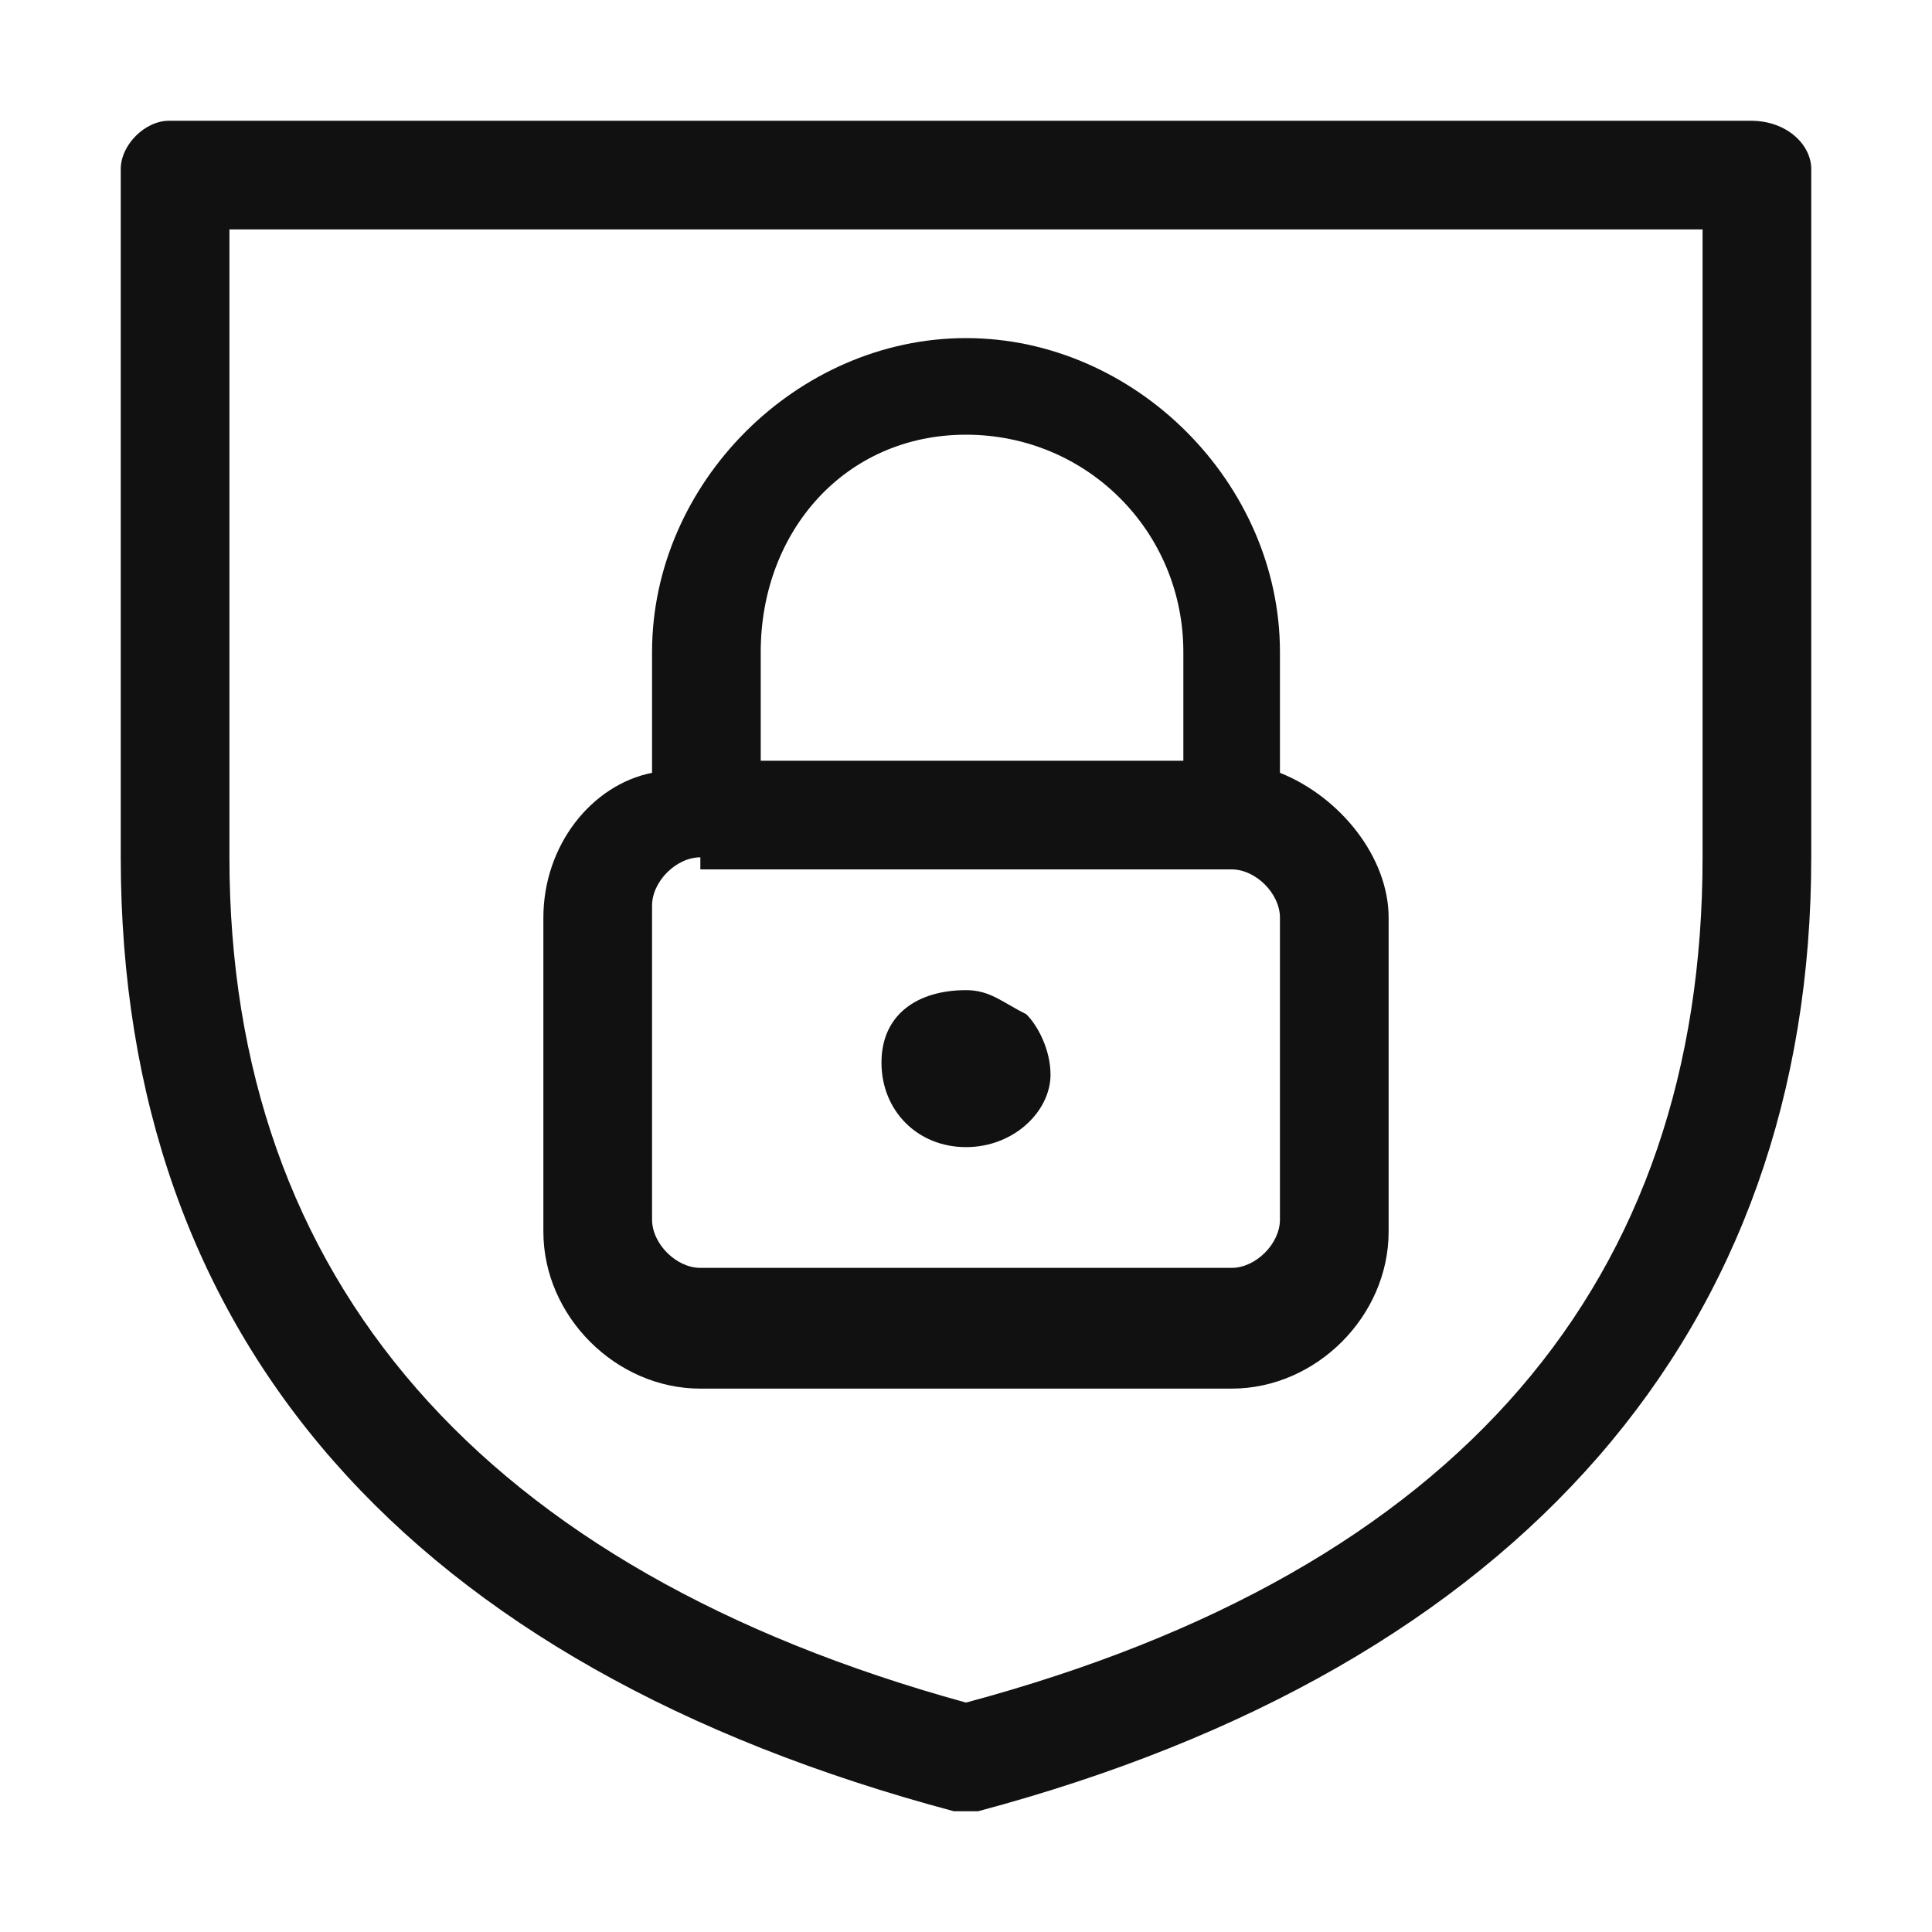 <?xml version="1.0" encoding="utf-8"?>
<!-- Generator: Adobe Illustrator 19.0.0, SVG Export Plug-In . SVG Version: 6.00 Build 0)  -->
<svg version="1.0" id="Layer_1" xmlns="http://www.w3.org/2000/svg" xmlns:xlink="http://www.w3.org/1999/xlink" x="0px" y="0px"
	 viewBox="0 0 16 16" style="enable-background:new 0 0 16 16;" xml:space="preserve">
<style type="text/css">
	.st0{fill:#111111;}
</style>
<g id="XMLID_1_">
</g>
<g id="XMLID_2_">
</g>
<g id="XMLID_3_">
</g>
<g id="XMLID_4_">
</g>
<g id="XMLID_5_">
</g>
<g id="XMLID_6_">
</g>
<g id="XMLID_7_">
</g>
<g id="XMLID_8_">
</g>
<g id="XMLID_9_">
</g>
<g id="XMLID_10_">
</g>
<g id="XMLID_11_">
</g>
<g id="XMLID_12_">
</g>
<g id="XMLID_13_">
</g>
<g id="XMLID_14_">
</g>
<g id="XMLID_274_">
	<path id="XMLID_279_" class="st0" d="M5.8,11.5c-0.7,0-1.3-0.6-1.3-1.3V7.6c0-0.6,0.4-1.1,0.9-1.2v-1c0-1.4,1.2-2.6,2.6-2.6
		s2.6,1.2,2.6,2.6v1c0.5,0.2,0.9,0.7,0.9,1.2v2.6c0,0.7-0.6,1.3-1.3,1.3H5.8z M5.8,7.1c-0.2,0-0.4,0.2-0.4,0.4v2.6
		c0,0.2,0.2,0.4,0.4,0.4h4.4c0.2,0,0.4-0.2,0.4-0.4V7.6c0-0.2-0.2-0.4-0.4-0.4H5.8z M9.8,6.3V5.4c0-1-0.8-1.8-1.8-1.8
		S6.3,4.4,6.3,5.4v0.9H9.8z"/>
	<path id="XMLID_278_" class="st0" d="M8,9.5c-0.4,0-0.7-0.3-0.7-0.7S7.6,8.2,8,8.2c0.2,0,0.3,0.1,0.5,0.2c0.1,0.1,0.2,0.3,0.2,0.5
		C8.7,9.2,8.4,9.5,8,9.5z"/>
	<path id="XMLID_275_" class="st0" d="M8,15c0,0-0.1,0-0.1,0C3.4,13.8,1,11.1,1,7.1V1.4C1,1.2,1.2,1,1.4,1h13.1
		C14.8,1,15,1.2,15,1.4v5.7c0,3.9-2.4,6.7-6.9,7.9C8.1,15,8,15,8,15z M1.9,7.1c0,3.5,2.1,5.9,6.1,7c4.1-1.1,6.1-3.5,6.1-7V1.9H1.9
		V7.1z"/>
</g>
</svg>
